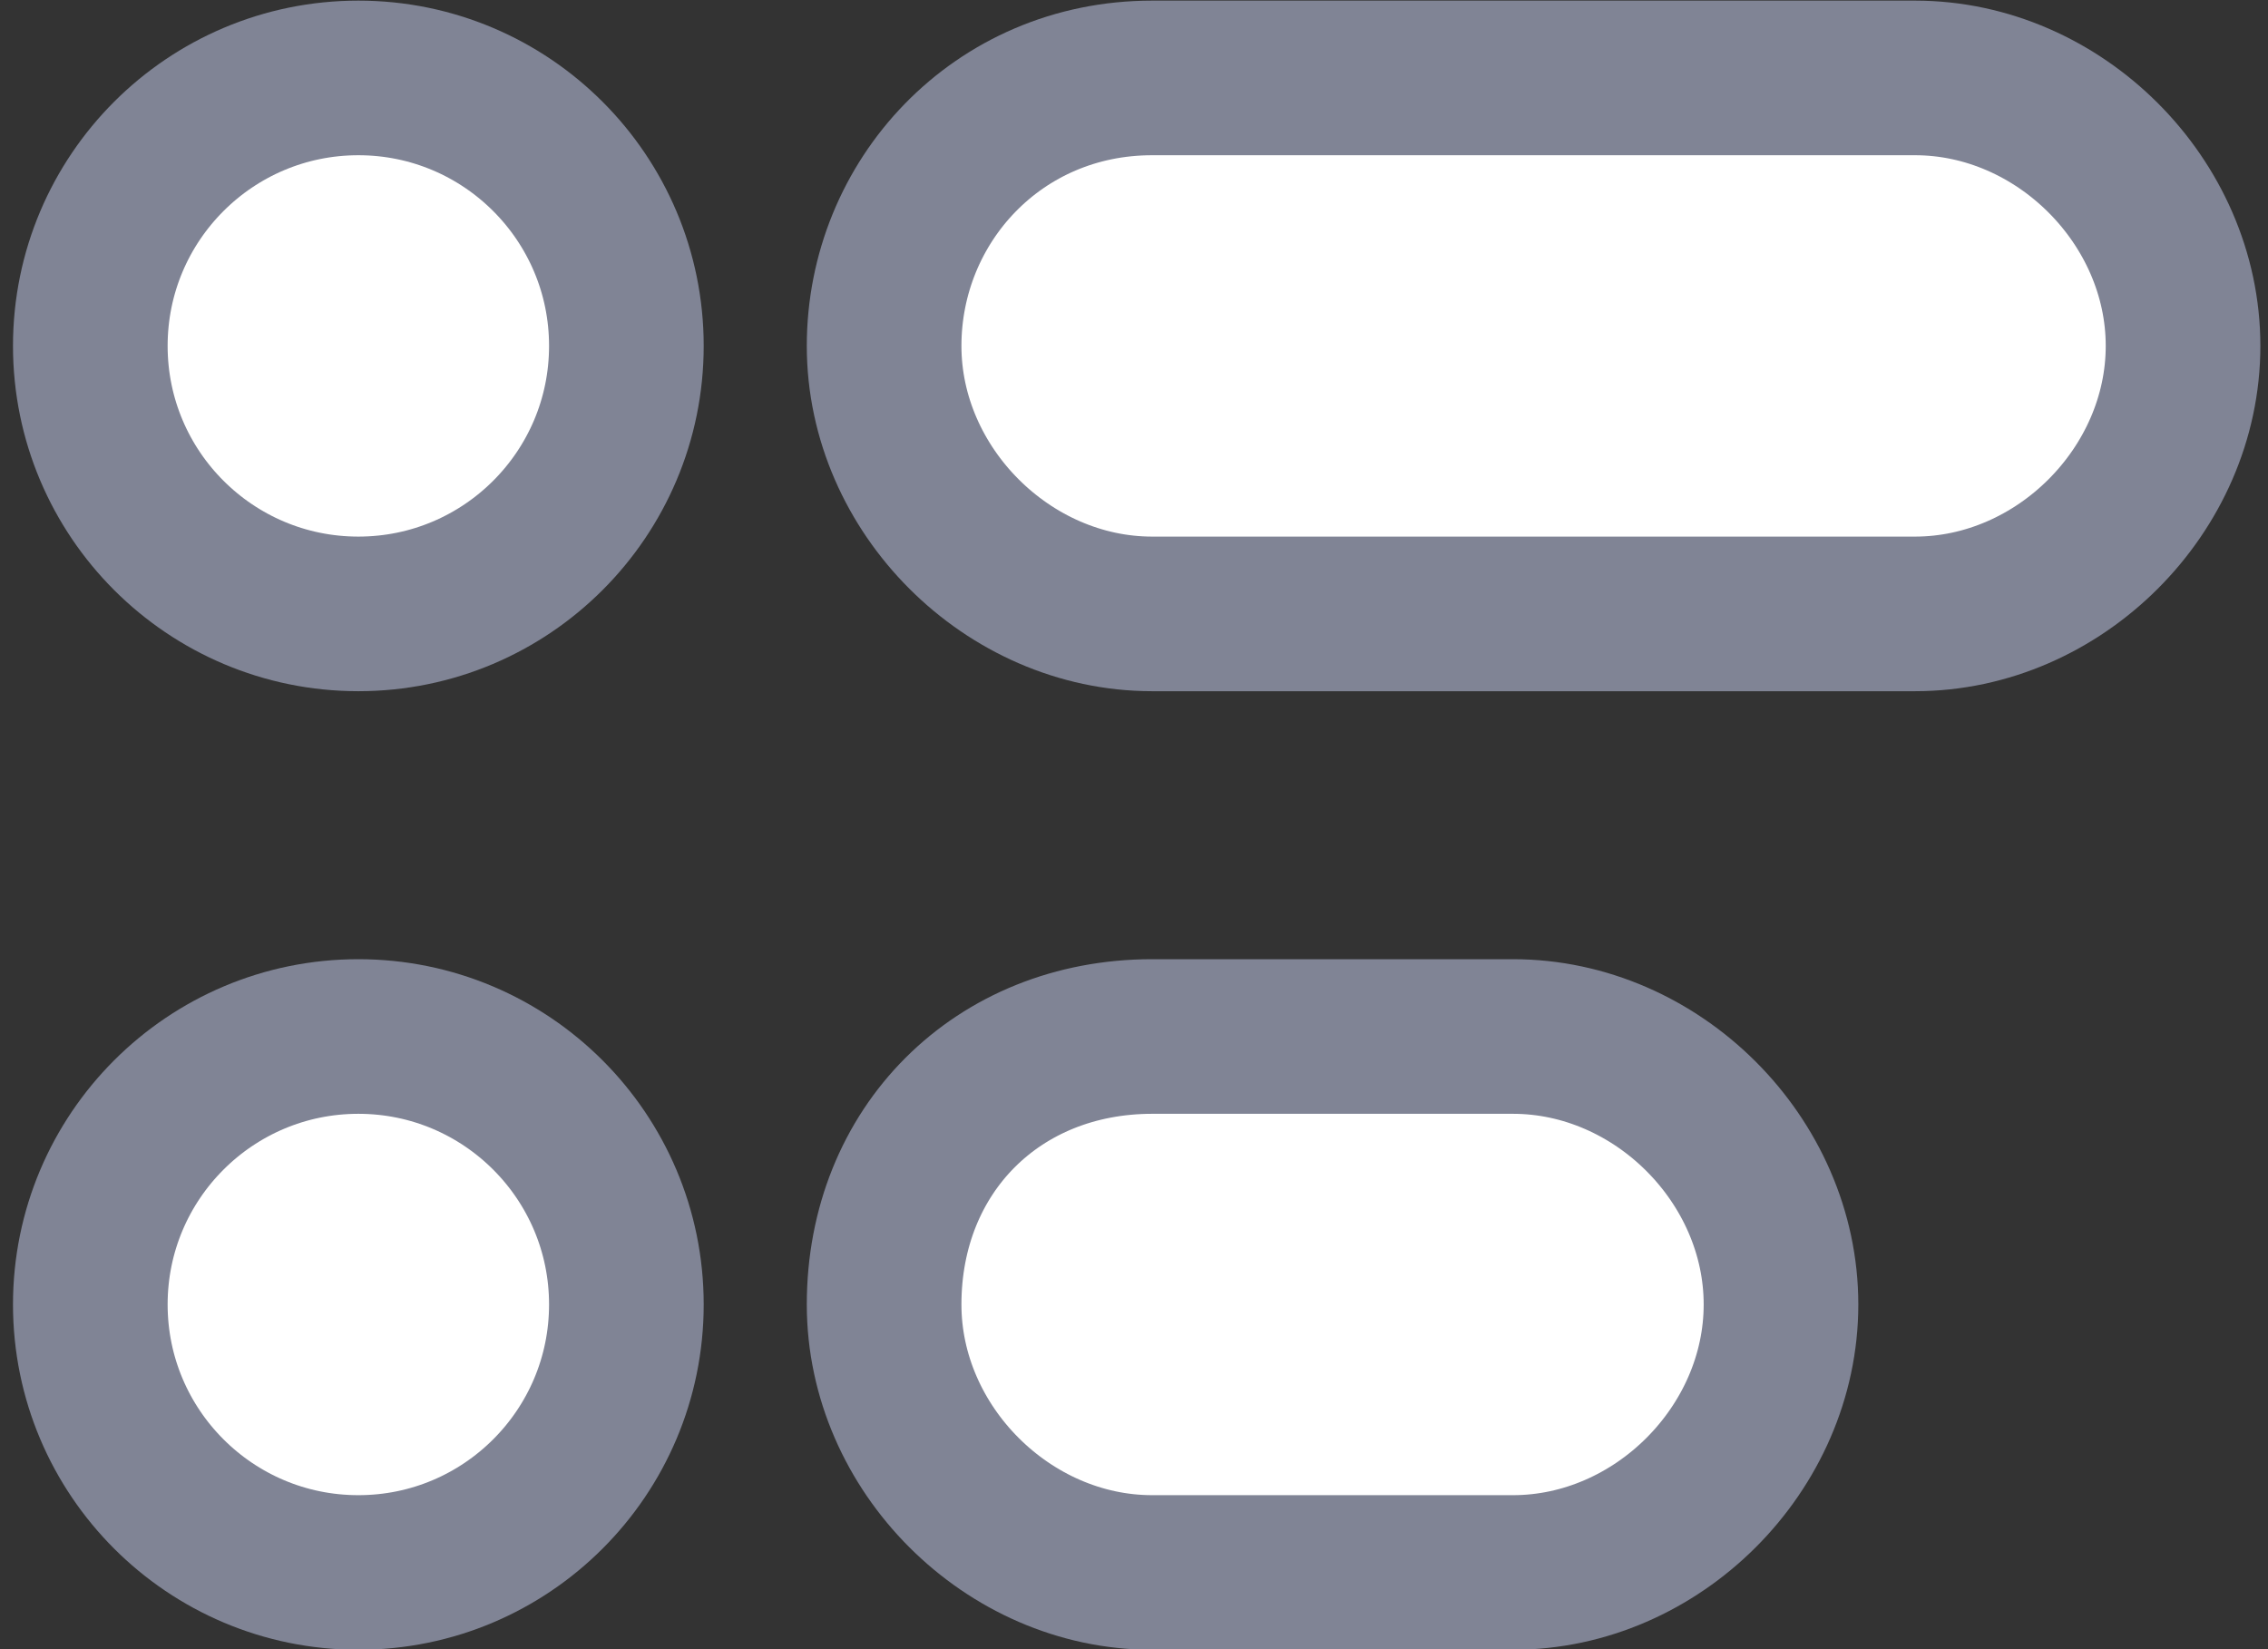 <?xml version="1.0" encoding="utf-8"?>
<!-- Generator: Adobe Illustrator 24.1.1, SVG Export Plug-In . SVG Version: 6.00 Build 0)  -->
<svg version="1.1" id="Layer_1" xmlns="http://www.w3.org/2000/svg" xmlns:xlink="http://www.w3.org/1999/xlink" x="0px" y="0px"
	 viewBox="0 0 22 16" style="enable-background:new 0 0 22 16;" xml:space="preserve">
<rect x="0" y="0" width="22" height="16" fill="#333333" stroke="none"/>
<style type="text/css">
	.st0{fill:#FFFFFF;stroke:#808495;stroke-width:1.5;}
</style>
<g id="all-tasks" transform="translate(-161.024 -109.444)">
	<circle id="Ellipse_114" class="st0" cx="164.5" cy="112.8" r="2.6"/>
	<path id="Rectangle_843" class="st0" d="M172.2,110.2h7.4c1.4,0,2.6,1.2,2.6,2.6l0,0c0,1.4-1.2,2.6-2.6,2.6h-7.4
		c-1.4,0-2.6-1.2-2.6-2.6l0,0C169.6,111.4,170.7,110.2,172.2,110.2z"/>
	<circle id="Ellipse_115" class="st0" cx="164.5" cy="122.1" r="2.6"/>
	<path id="Rectangle_844" class="st0" d="M172.2,119.5h3.5c1.4,0,2.6,1.2,2.6,2.6l0,0c0,1.4-1.2,2.6-2.6,2.6h-3.5
		c-1.4,0-2.6-1.2-2.6-2.6l0,0C169.6,120.6,170.7,119.5,172.2,119.5z"/>
</g>
</svg>
